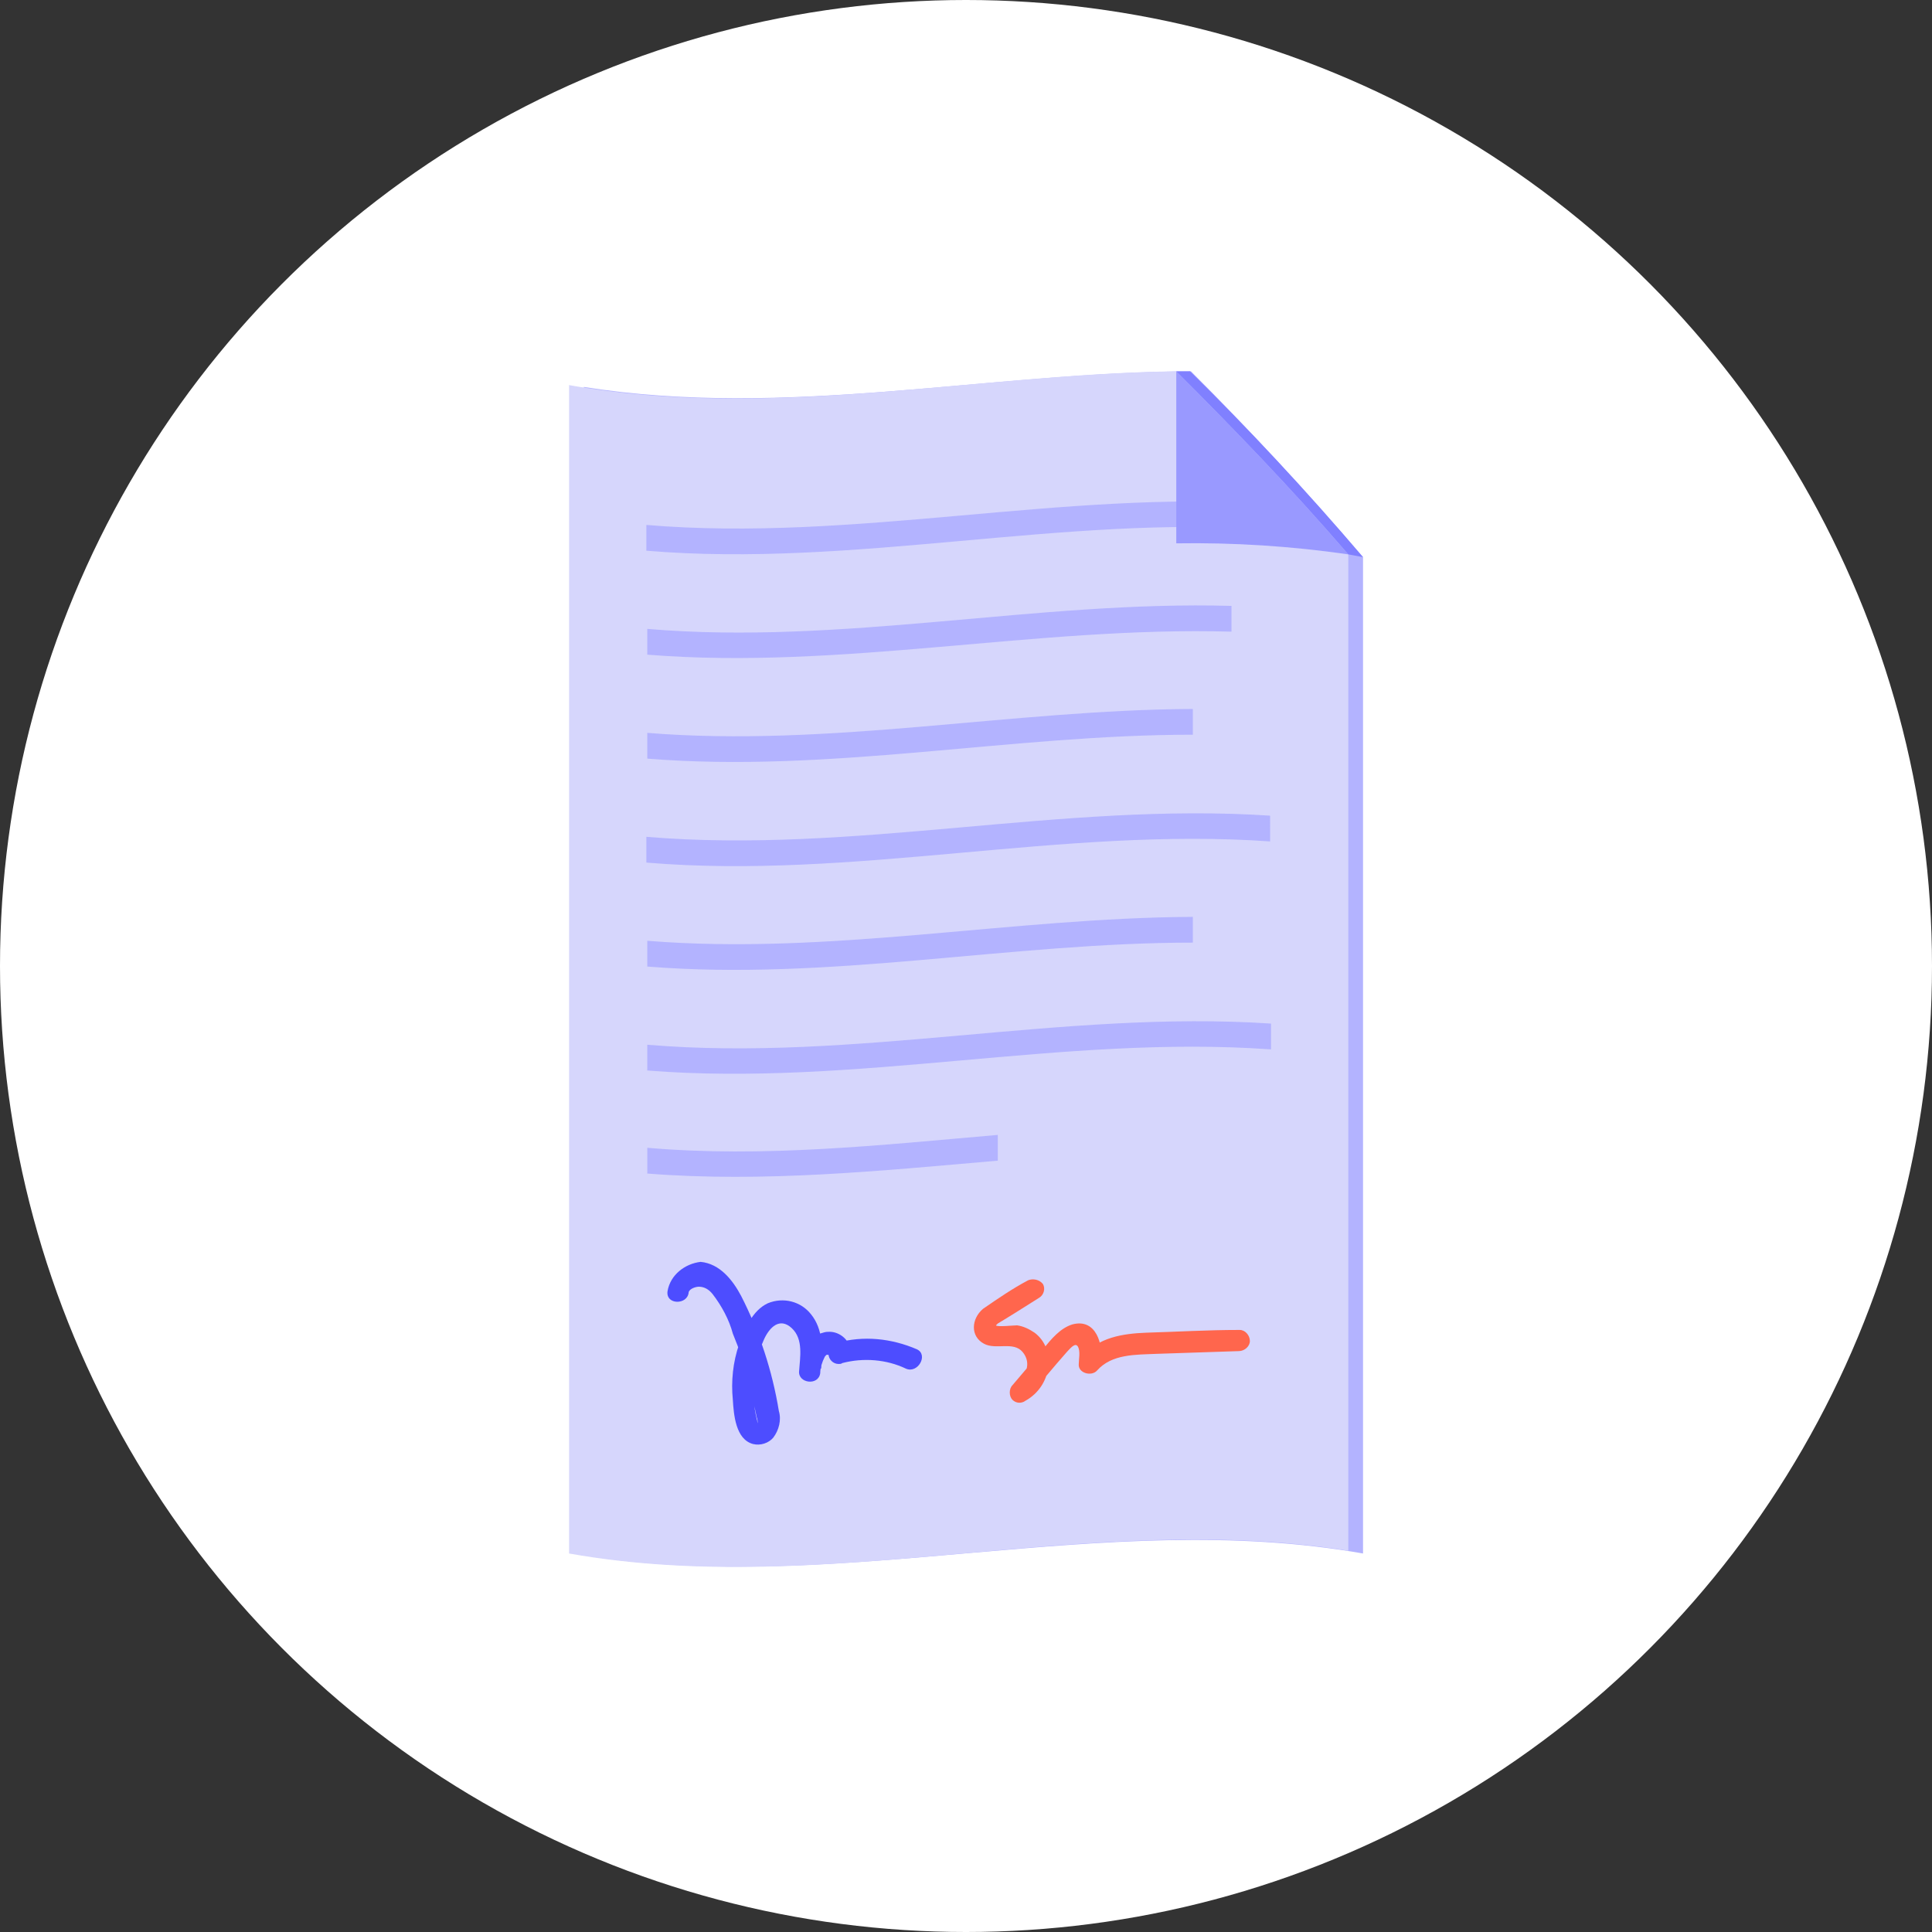 <?xml version="1.0" encoding="utf-8"?>
<!-- Generator: Adobe Illustrator 24.1.3, SVG Export Plug-In . SVG Version: 6.00 Build 0)  -->
<svg version="1.1" id="Layer_1" xmlns="http://www.w3.org/2000/svg" xmlns:xlink="http://www.w3.org/1999/xlink" x="0px" y="0px"
	 viewBox="0 0 210 210" style="enable-background:new 0 0 210 210;" xml:space="preserve">
<rect x="0" y="0" width="210" height="210" fill="#333333" stroke="none"/>
<style type="text/css">
	.st0{fill:#FFFFFF;}
	.st1{fill:#B3B3FF;}
	.st2{fill:#D6D6FC;}
	.st3{fill:#9999FF;}
	.st4{fill:#4D4DFF;}
	.st5{fill:#FF664D;}
	.st6{fill:#8080FF;}
</style>
<g id="pacsé-active-state" transform="translate(-15 0)">
	<circle id="ellipse" class="st0" cx="120" cy="105" r="105"/>
	<g id="icon" transform="translate(81.856 45.359)">
		<path id="Path_936" class="st1" d="M81.3,15.2v108.3c-28.2-5-56.5,4.7-84.7,0.2v-127c22,3.5,44-1.6,66-1.7
			C68.8,1.2,75,7.9,81.3,15.2z"/>
		<path id="Path_937" class="st2" d="M79.7,14.9v108.3c-28.2-4.5-56.5,5.3-84.7,0.3v-127C17,0.4,39-4.7,61-5
			C67.2,1.2,73.5,7.7,79.7,14.9z"/>
		<path id="Path_938" class="st1" d="M71.2,12.2C48.6,10.6,26,16.4,3.4,14.5v-2.8C26,13.6,48.6,7.9,71.2,9.4V12.2z"/>
		<path id="Path_939" class="st1" d="M67,23.3c-21.2-0.6-42.4,4.2-63.5,2.5V23c21.2,1.8,42.4-3.1,63.5-2.5V23.3z"/>
		<path id="Path_940" class="st1" d="M62.8,34.5c-19.8,0-39.5,4.2-59.3,2.6v-2.8c19.8,1.6,39.5-2.5,59.3-2.6V34.5z"/>
		<path id="Path_941" class="st1" d="M71.2,46.1C48.6,44.5,26,50.3,3.4,48.4v-2.8c22.6,1.9,45.2-3.8,67.8-2.3
			C71.2,43.3,71.2,46.1,71.2,46.1z"/>
		<path id="Path_942" class="st1" d="M62.8,57.1c-19.8,0-39.5,4.2-59.3,2.6v-2.8c19.8,1.6,39.5-2.5,59.3-2.6V57.1z"/>
		<path id="Path_943" class="st1" d="M71.2,68.7C48.7,67.1,26.1,72.8,3.5,71v-2.8c22.6,1.9,45.2-3.8,67.8-2.3v2.8H71.2z"/>
		<path id="Path_944" class="st1" d="M41.6,80.8c-12.7,1.1-25.4,2.4-38.1,1.4v-2.8c12.7,1.1,25.4-0.3,38.1-1.4V80.8z"/>
		<path id="Path_945" class="st3" d="M79.7,14.9C73.5,14,67.2,13.6,61,13.7V-5C67.2,1.2,73.5,7.7,79.7,14.9z"/>
		<path id="Path_946" class="st4" d="M8,95.1c0.1-0.4,0.8-0.6,1.1-0.6c0.6,0,1.1,0.3,1.5,0.8c1,1.3,1.8,2.8,2.2,4.3
			c0.7,1.7,1.3,3.4,1.7,5.2c0.2,0.8,0.4,1.6,0.6,2.5c0.1,0.5,0.2,0.9,0.3,1.4c0.1,0.2,0.1,0.5,0.1,0.7c-0.1,0.2-0.1,0.3,0.1,0.3
			s0.2,0,0-0.2s-0.1-0.4-0.2-0.6c-0.7-2.9-0.4-6,0.8-8.7c0.6-1.3,1.7-2.4,3-1.2s0.9,3.2,0.8,4.7c-0.1,1.3,2.1,1.6,2.3,0.2
			c0-0.6,0.2-1.2,0.5-1.8c0.2-0.2,0.1-0.2,0.3-0.2s0.1,0.1,0.1-0.1c0,0.6,0.5,1.1,1.1,1.1c0.1,0,0.3,0,0.4-0.1
			c2.3-0.6,4.8-0.4,6.9,0.6c1.3,0.6,2.5-1.5,1.2-2.1c-2.8-1.2-5.8-1.5-8.7-0.7l1.5,1c0-1.2-1.1-2.2-2.3-2.2c-0.2,0-0.4,0-0.7,0.1
			c-1.7,0.4-2.3,2.2-2.5,3.7l2.3,0.2c0.2-2.1,0.2-4.3-1.1-5.9c-1.1-1.4-3-1.9-4.7-1.2c-1.7,0.8-2.5,2.8-3.1,4.4
			c-0.7,2-0.9,4.1-0.7,6.1c0.1,1.6,0.3,4.3,2.2,4.8c0.8,0.2,1.7-0.1,2.2-0.7c0.6-0.8,0.9-1.9,0.6-2.9c-0.7-4.3-2.1-8.6-4.1-12.5
			c-0.9-1.7-2.3-3.5-4.4-3.7C7.6,92,6,93.2,5.7,95l0,0C5.5,96.5,7.9,96.5,8,95.1L8,95.1z"/>
		<path id="Path_947" class="st5" d="M44.9,93.8c-1.7,0.9-3.3,2-4.9,3.1c-1.3,1.1-1.4,3,0.1,3.8c1.3,0.7,3.2-0.3,4.2,0.9
			s0.4,2.7-0.9,3.4c0.5,0.6,1,1.1,1.4,1.7c1.4-1.7,2.8-3.4,4.3-5.1c0.3-0.3,0.9-1.1,1.2-0.6s0.1,1.4,0.1,1.9c-0.1,1,1.4,1.4,2,0.7
			c1.6-1.8,4.2-1.7,6.4-1.8c3-0.1,6-0.2,9-0.3c0.6,0,1.2-0.5,1.2-1.1s-0.5-1.2-1.1-1.2c0,0,0,0-0.1,0c-3.4,0-6.7,0.2-10.1,0.3
			c-2.5,0.1-5.2,0.5-6.9,2.6l2,0.7c0.3-2-0.5-4.9-3.1-4.2c-1.3,0.4-2.3,1.6-3.1,2.6l-3.4,4c-0.4,0.4-0.4,1.2,0,1.6s1,0.4,1.4,0.1
			c2.9-1.6,3.4-5.6,1-7.4c-0.6-0.4-1.2-0.7-1.9-0.8c-0.4,0-2.2,0.2-2.3,0l0,0c0.1-0.1,0.1-0.1,0.2-0.2c0.2-0.1,0.3-0.2,0.5-0.3
			l1.3-0.8l2.7-1.7c0.5-0.3,0.7-1,0.4-1.5C46.1,93.7,45.4,93.6,44.9,93.8L44.9,93.8L44.9,93.8z"/>
		<path id="Path_948" class="st6" d="M79.7,14.9l1.6,0.3C75,7.8,68.8,1.2,62.5-5H61C67.2,1.2,73.5,7.7,79.7,14.9z"/>
	</g>
</g>
</svg>
